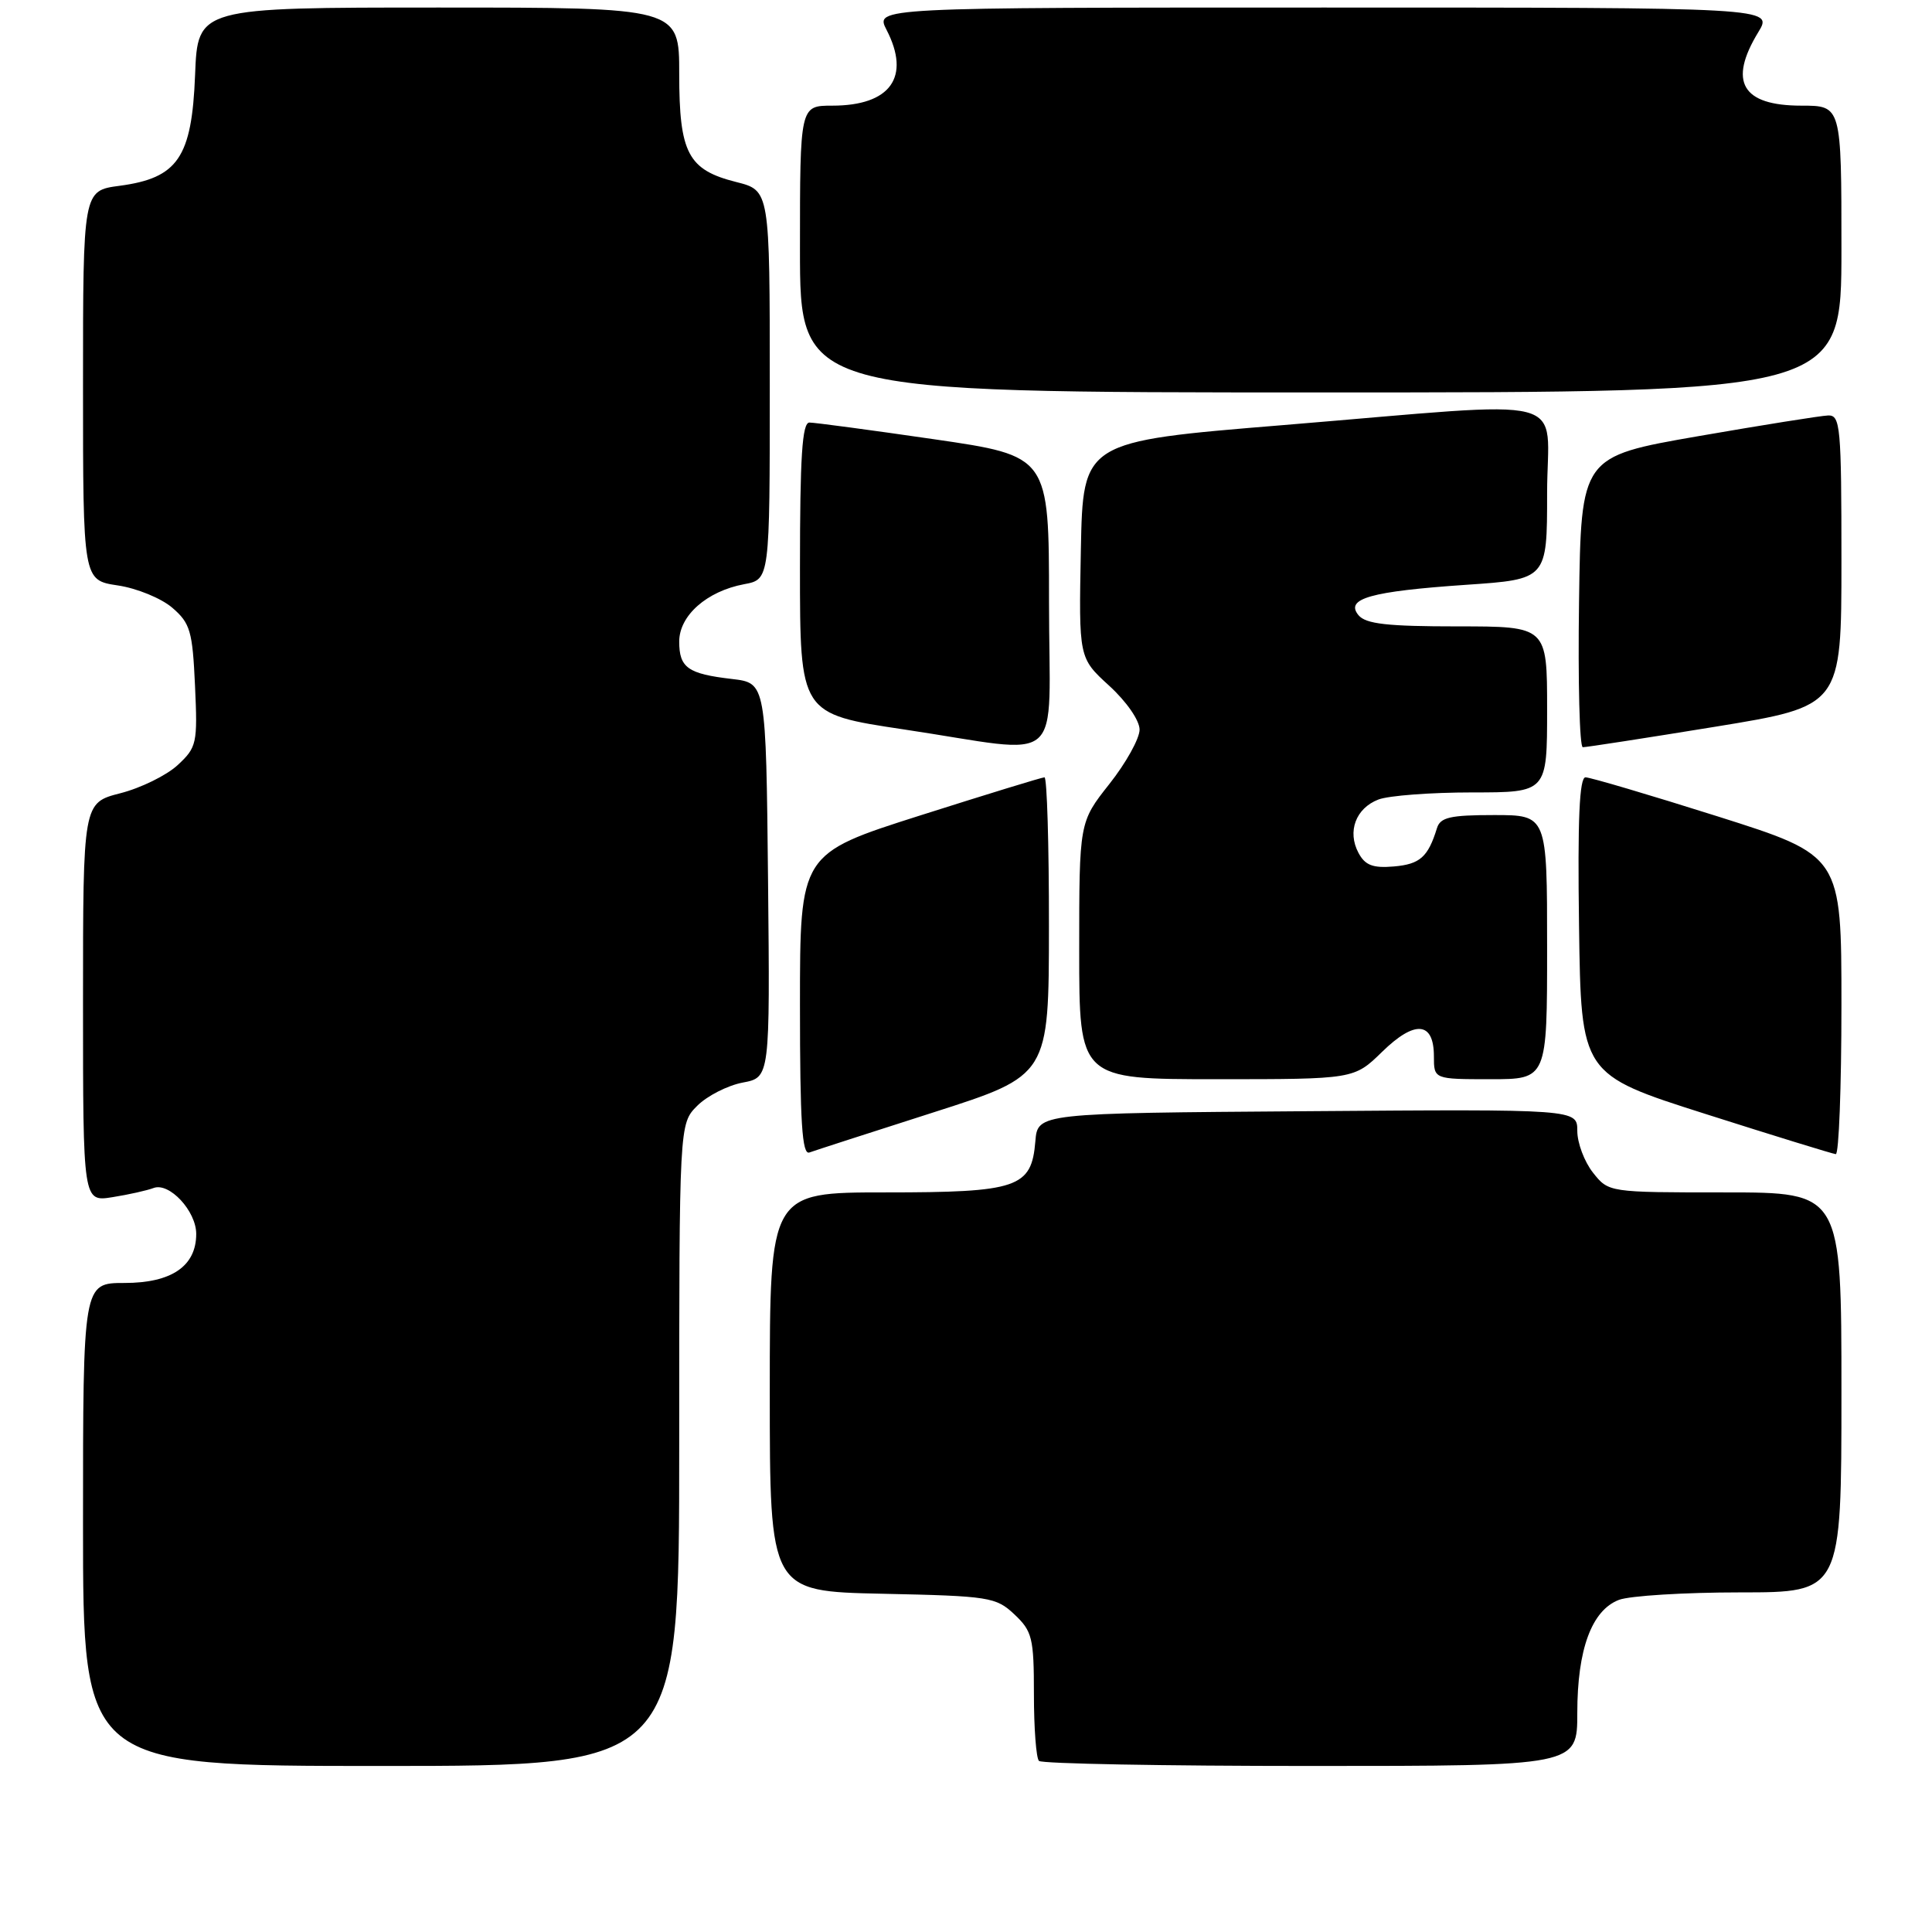 <?xml version="1.0" encoding="UTF-8" standalone="no"?>
<!DOCTYPE svg PUBLIC "-//W3C//DTD SVG 1.1//EN" "http://www.w3.org/Graphics/SVG/1.1/DTD/svg11.dtd" >
<svg xmlns="http://www.w3.org/2000/svg" xmlns:xlink="http://www.w3.org/1999/xlink" version="1.1" viewBox="0 0 256 256">
 <g >
 <path fill="currentColor"
d=" M 90.00 191.45 C 90.00 148.91 90.00 148.91 92.39 146.52 C 93.70 145.21 96.41 143.83 98.40 143.45 C 102.03 142.77 102.03 142.77 101.77 116.64 C 101.50 90.50 101.50 90.50 97.00 89.97 C 91.14 89.29 90.00 88.48 90.00 85.01 C 90.00 81.57 93.65 78.34 98.60 77.41 C 102.00 76.78 102.00 76.78 102.00 51.01 C 102.00 25.24 102.00 25.24 97.56 24.12 C 91.16 22.51 90.00 20.30 90.00 9.78 C 90.00 1.00 90.00 1.00 58.10 1.00 C 26.20 1.00 26.20 1.00 25.85 9.92 C 25.42 20.88 23.57 23.59 15.84 24.62 C 11.00 25.26 11.00 25.26 11.00 51.07 C 11.00 76.88 11.00 76.88 15.59 77.57 C 18.12 77.94 21.38 79.28 22.83 80.53 C 25.21 82.58 25.51 83.62 25.84 90.85 C 26.19 98.51 26.08 99.02 23.54 101.38 C 22.07 102.74 18.65 104.42 15.94 105.11 C 11.00 106.38 11.00 106.38 11.00 132.82 C 11.00 159.26 11.00 159.26 14.91 158.63 C 17.06 158.29 19.50 157.74 20.34 157.42 C 22.42 156.62 26.00 160.46 26.00 163.50 C 26.00 167.77 22.74 170.00 16.50 170.00 C 11.00 170.00 11.00 170.00 11.00 202.00 C 11.00 234.00 11.00 234.00 50.50 234.00 C 90.00 234.00 90.00 234.00 90.00 191.45 Z  M 209.00 226.97 C 209.00 218.54 210.91 213.37 214.52 211.99 C 215.95 211.45 223.18 211.00 230.57 211.00 C 244.00 211.00 244.00 211.00 244.00 184.50 C 244.00 158.00 244.00 158.00 228.57 158.00 C 213.15 158.00 213.15 158.00 211.07 155.37 C 209.93 153.92 209.00 151.44 209.00 149.85 C 209.00 146.97 209.00 146.97 173.25 147.24 C 137.50 147.50 137.50 147.50 137.19 151.23 C 136.68 157.39 134.88 158.00 117.28 158.00 C 102.00 158.00 102.00 158.00 102.00 184.43 C 102.00 210.86 102.00 210.86 116.92 211.18 C 131.12 211.48 131.97 211.62 134.42 213.92 C 136.78 216.15 137.00 217.03 137.00 224.51 C 137.00 229.00 137.30 232.97 137.67 233.33 C 138.03 233.70 154.23 234.00 173.67 234.00 C 209.00 234.00 209.00 234.00 209.00 226.97 Z  M 123.74 147.38 C 138.98 142.50 138.98 142.50 138.99 122.75 C 139.00 111.89 138.73 103.00 138.40 103.00 C 138.07 103.00 130.65 105.28 121.90 108.06 C 106.00 113.12 106.00 113.12 106.00 133.15 C 106.00 148.74 106.28 153.07 107.25 152.71 C 107.94 152.46 115.36 150.06 123.74 147.38 Z  M 244.00 133.18 C 244.00 113.37 244.00 113.37 227.61 108.18 C 218.59 105.33 210.71 103.00 210.09 103.00 C 209.28 103.00 209.03 108.57 209.23 122.68 C 209.50 142.36 209.50 142.36 226.00 147.61 C 235.07 150.50 242.84 152.89 243.25 152.93 C 243.66 152.97 244.00 144.08 244.00 133.18 Z  M 183.14 139.37 C 187.48 135.13 190.00 135.35 190.00 139.97 C 190.00 143.00 190.00 143.00 197.50 143.00 C 205.00 143.00 205.00 143.00 205.00 125.50 C 205.00 108.00 205.00 108.00 197.97 108.00 C 192.14 108.00 190.84 108.30 190.40 109.75 C 189.22 113.57 188.15 114.51 184.71 114.81 C 181.91 115.05 180.89 114.66 180.01 113.02 C 178.49 110.18 179.65 107.09 182.65 105.94 C 184.01 105.42 189.60 105.00 195.07 105.00 C 205.00 105.00 205.00 105.00 205.00 94.00 C 205.00 83.00 205.00 83.00 193.12 83.00 C 183.84 83.00 180.98 82.68 180.01 81.52 C 178.19 79.32 181.59 78.36 194.27 77.49 C 205.00 76.76 205.00 76.76 205.00 65.38 C 205.00 51.98 209.35 53.10 170.00 56.33 C 143.50 58.50 143.50 58.50 143.22 72.84 C 142.94 87.18 142.94 87.18 146.97 90.86 C 149.27 92.96 151.00 95.46 151.00 96.68 C 151.00 97.86 149.20 101.10 147.00 103.88 C 143.00 108.94 143.00 108.94 143.00 125.97 C 143.00 143.00 143.00 143.00 161.21 143.00 C 179.42 143.00 179.42 143.00 183.14 139.37 Z  M 139.00 79.71 C 139.00 60.42 139.00 60.42 123.75 58.20 C 115.36 56.98 107.94 55.99 107.25 55.99 C 106.29 56.00 106.00 60.53 106.00 75.29 C 106.00 94.59 106.00 94.59 119.75 96.65 C 141.55 99.91 139.00 102.16 139.00 79.71 Z  M 227.25 96.30 C 244.00 93.57 244.00 93.57 244.00 74.29 C 244.00 56.56 243.86 55.00 242.25 55.05 C 241.29 55.08 233.53 56.32 225.00 57.80 C 209.50 60.50 209.50 60.50 209.23 79.75 C 209.08 90.34 209.30 99.01 209.73 99.01 C 210.15 99.02 218.04 97.80 227.25 96.30 Z  M 244.00 33.00 C 244.00 14.00 244.00 14.00 238.70 14.00 C 230.82 14.00 228.97 10.84 232.99 4.25 C 234.97 1.00 234.97 1.00 175.46 1.00 C 115.95 1.00 115.95 1.00 117.47 3.95 C 120.71 10.21 117.99 14.00 110.28 14.00 C 106.00 14.00 106.00 14.00 106.00 33.00 C 106.00 52.00 106.00 52.00 175.00 52.00 C 244.00 52.00 244.00 52.00 244.00 33.00 Z "/>
</g>
</svg>